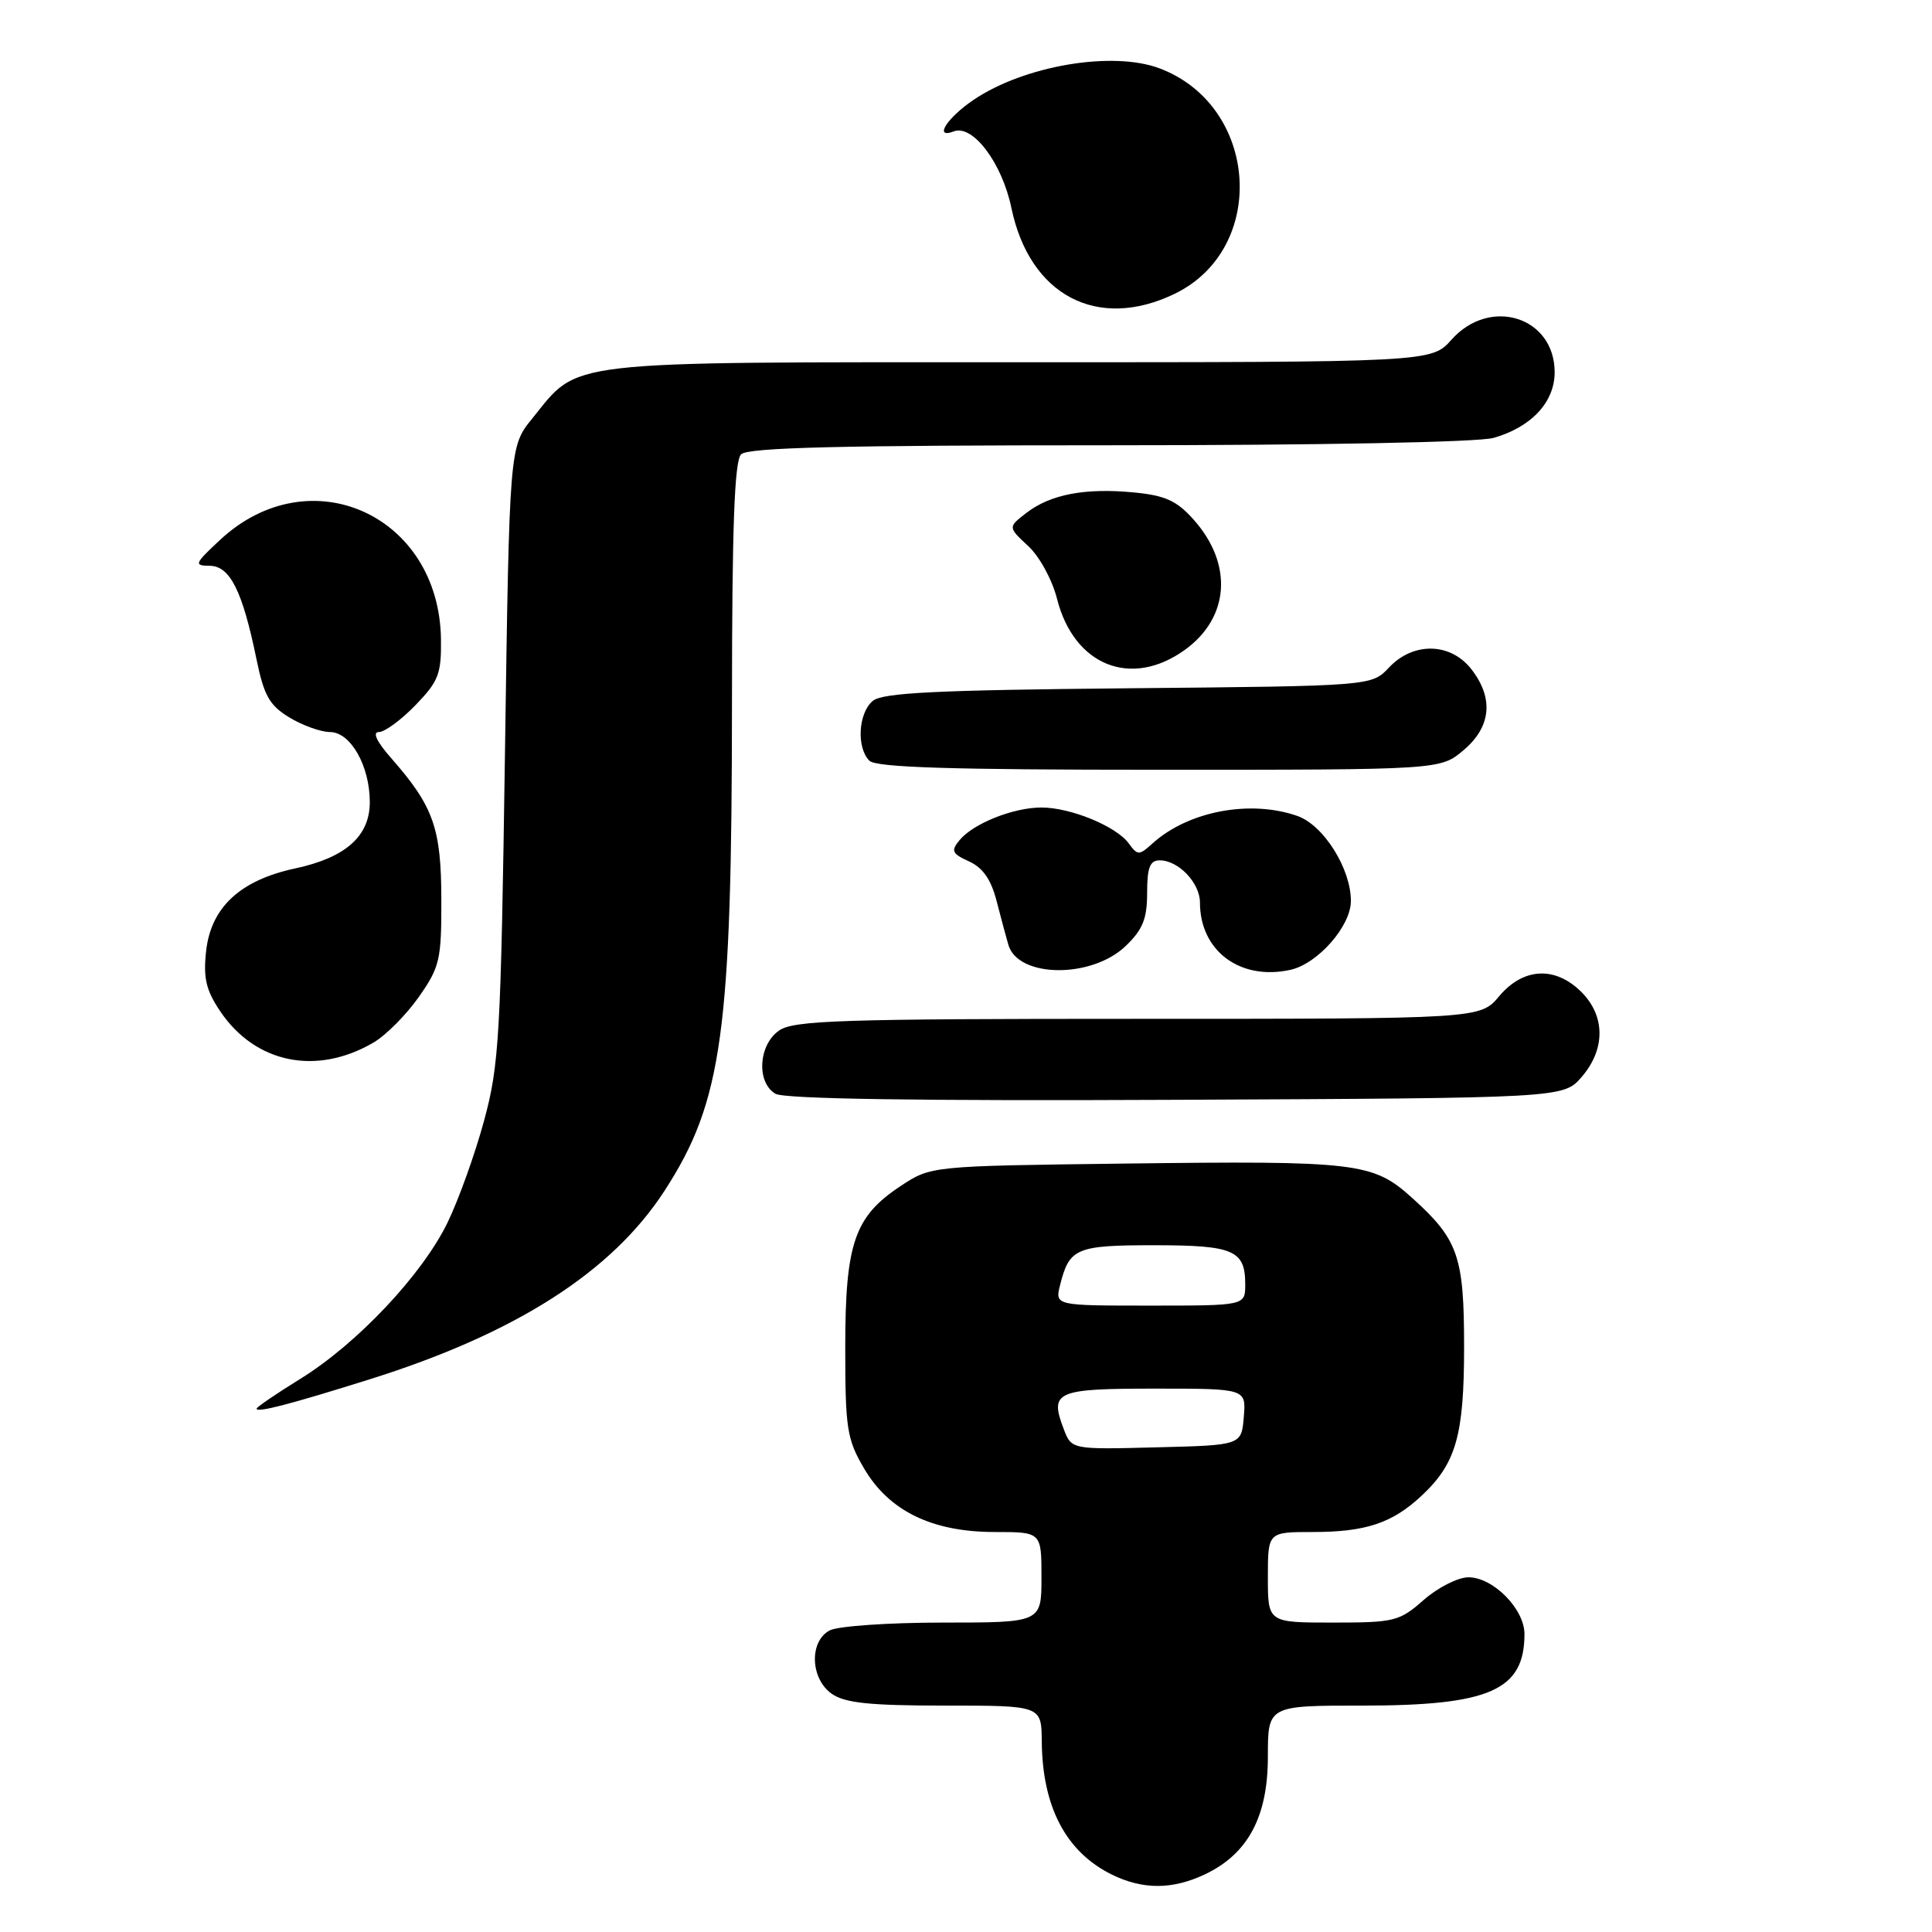 <?xml version="1.0" encoding="UTF-8" standalone="no"?>
<!DOCTYPE svg PUBLIC "-//W3C//DTD SVG 1.1//EN" "http://www.w3.org/Graphics/SVG/1.1/DTD/svg11.dtd" >
<svg xmlns="http://www.w3.org/2000/svg" xmlns:xlink="http://www.w3.org/1999/xlink" version="1.1" viewBox="0 0 256 256">
 <g >
 <path fill="currentColor"
d=" M 159.66 248.36 C 165.37 245.65 168.00 240.73 168.00 232.77 C 168.00 226.00 168.00 226.00 180.53 226.00 C 197.40 226.00 202.00 223.97 202.00 216.52 C 202.00 213.20 197.85 209.00 194.58 209.00 C 193.20 209.00 190.53 210.35 188.65 212.00 C 185.42 214.84 184.77 215.00 176.62 215.00 C 168.00 215.00 168.00 215.00 168.00 209.00 C 168.00 203.00 168.00 203.00 173.93 203.00 C 180.96 203.00 184.48 201.83 188.37 198.19 C 192.94 193.92 194.00 190.20 194.00 178.48 C 194.00 166.46 193.23 164.25 187.14 158.75 C 181.92 154.03 179.95 153.79 148.92 154.18 C 123.35 154.50 123.35 154.50 119.33 157.16 C 113.21 161.21 112.00 164.75 112.00 178.56 C 112.00 189.29 112.22 190.70 114.49 194.57 C 117.80 200.22 123.51 203.00 131.82 203.00 C 138.00 203.00 138.00 203.00 138.00 209.00 C 138.00 215.00 138.00 215.00 124.93 215.00 C 117.75 215.00 111.00 215.47 109.93 216.04 C 107.20 217.50 107.37 222.45 110.22 224.44 C 111.95 225.66 115.28 226.00 125.22 226.00 C 138.00 226.00 138.00 226.00 138.04 230.75 C 138.12 239.45 141.25 245.39 147.32 248.39 C 151.43 250.41 155.35 250.40 159.66 248.36 Z  M 49.00 182.76 C 68.37 176.68 81.13 168.51 88.09 157.73 C 95.72 145.93 96.98 136.75 96.99 92.95 C 97.00 69.75 97.32 61.08 98.20 60.20 C 99.10 59.30 111.30 59.00 146.96 59.00 C 174.89 59.00 195.92 58.60 197.92 58.02 C 202.92 56.59 206.00 53.28 206.00 49.33 C 206.00 41.99 197.44 39.28 192.34 45.00 C 189.67 48.00 189.67 48.00 135.07 48.00 C 73.82 48.00 76.84 47.65 70.53 55.45 C 67.50 59.18 67.50 59.18 66.91 99.84 C 66.36 137.36 66.15 141.12 64.14 148.50 C 62.95 152.90 60.77 158.97 59.30 162.00 C 55.95 168.90 47.31 178.07 39.77 182.72 C 36.60 184.68 34.00 186.45 34.00 186.66 C 34.00 187.23 38.47 186.07 49.00 182.76 Z  M 209.59 142.69 C 212.74 139.03 212.72 134.63 209.55 131.45 C 206.08 127.99 201.85 128.20 198.65 132.00 C 196.13 135.00 196.13 135.00 150.79 135.00 C 111.37 135.00 105.15 135.20 103.22 136.56 C 100.49 138.47 100.21 143.43 102.75 144.93 C 103.91 145.62 121.87 145.89 155.84 145.73 C 207.17 145.50 207.17 145.50 209.59 142.69 Z  M 49.48 138.15 C 51.13 137.19 53.83 134.47 55.49 132.11 C 58.28 128.13 58.50 127.19 58.48 119.16 C 58.46 109.73 57.44 106.85 51.88 100.51 C 49.92 98.29 49.31 97.00 50.20 97.00 C 50.97 97.00 53.16 95.40 55.05 93.44 C 58.11 90.28 58.49 89.30 58.43 84.69 C 58.20 68.22 41.03 60.50 29.17 71.53 C 25.76 74.71 25.66 74.95 27.80 74.97 C 30.48 75.00 32.13 78.31 33.98 87.32 C 34.97 92.16 35.70 93.46 38.33 95.06 C 40.08 96.12 42.50 96.99 43.72 97.00 C 46.45 97.00 49.00 101.48 49.00 106.28 C 49.00 110.80 45.81 113.63 39.12 115.07 C 31.82 116.63 27.95 120.23 27.31 126.03 C 26.92 129.60 27.30 131.21 29.18 134.00 C 33.83 140.90 41.94 142.56 49.48 138.15 Z  M 149.16 125.35 C 151.42 123.18 152.00 121.75 152.00 118.31 C 152.00 114.95 152.37 114.00 153.67 114.00 C 156.15 114.00 159.00 116.99 159.00 119.59 C 159.00 126.00 164.33 129.97 170.98 128.51 C 174.61 127.71 179.00 122.72 179.00 119.38 C 179.00 115.08 175.37 109.32 171.89 108.11 C 165.62 105.93 157.43 107.49 152.70 111.77 C 150.93 113.37 150.75 113.37 149.56 111.75 C 147.90 109.48 141.86 107.00 138.00 107.00 C 134.27 107.00 128.98 109.11 127.15 111.32 C 125.97 112.74 126.14 113.11 128.40 114.14 C 130.23 114.97 131.33 116.55 132.06 119.41 C 132.64 121.66 133.34 124.26 133.61 125.18 C 134.88 129.59 144.62 129.70 149.16 125.35 Z  M 193.92 99.41 C 197.60 96.31 197.96 92.49 194.93 88.63 C 192.17 85.13 187.25 85.04 184.05 88.45 C 181.75 90.90 181.75 90.90 149.53 91.20 C 124.03 91.44 116.96 91.79 115.65 92.87 C 113.73 94.47 113.46 99.06 115.20 100.80 C 116.09 101.69 126.01 102.00 153.62 102.00 C 190.85 102.00 190.85 102.00 193.92 99.41 Z  M 157.00 86.11 C 162.94 81.83 163.41 74.72 158.14 68.83 C 155.92 66.34 154.38 65.65 150.25 65.25 C 143.80 64.63 139.20 65.50 136.02 67.95 C 133.55 69.85 133.55 69.85 136.24 72.35 C 137.74 73.73 139.43 76.84 140.06 79.34 C 142.30 88.20 149.89 91.24 157.00 86.11 Z  M 155.65 38.93 C 168.04 32.93 166.80 14.04 153.68 9.07 C 147.45 6.70 135.71 8.69 128.99 13.24 C 125.45 15.64 123.69 18.44 126.38 17.41 C 128.89 16.44 132.78 21.60 134.01 27.53 C 136.42 39.14 145.41 43.88 155.65 38.93 Z  M 140.95 189.36 C 139.05 184.37 139.89 184.00 153.03 184.00 C 165.12 184.00 165.12 184.00 164.81 187.75 C 164.50 191.50 164.50 191.50 153.24 191.78 C 141.98 192.07 141.98 192.07 140.95 189.36 Z  M 140.47 170.26 C 141.70 165.38 142.59 165.00 152.92 165.00 C 163.48 165.00 165.00 165.66 165.00 170.20 C 165.00 173.00 165.00 173.00 152.39 173.00 C 139.78 173.00 139.78 173.00 140.47 170.26 Z "/>
</g>
</svg>